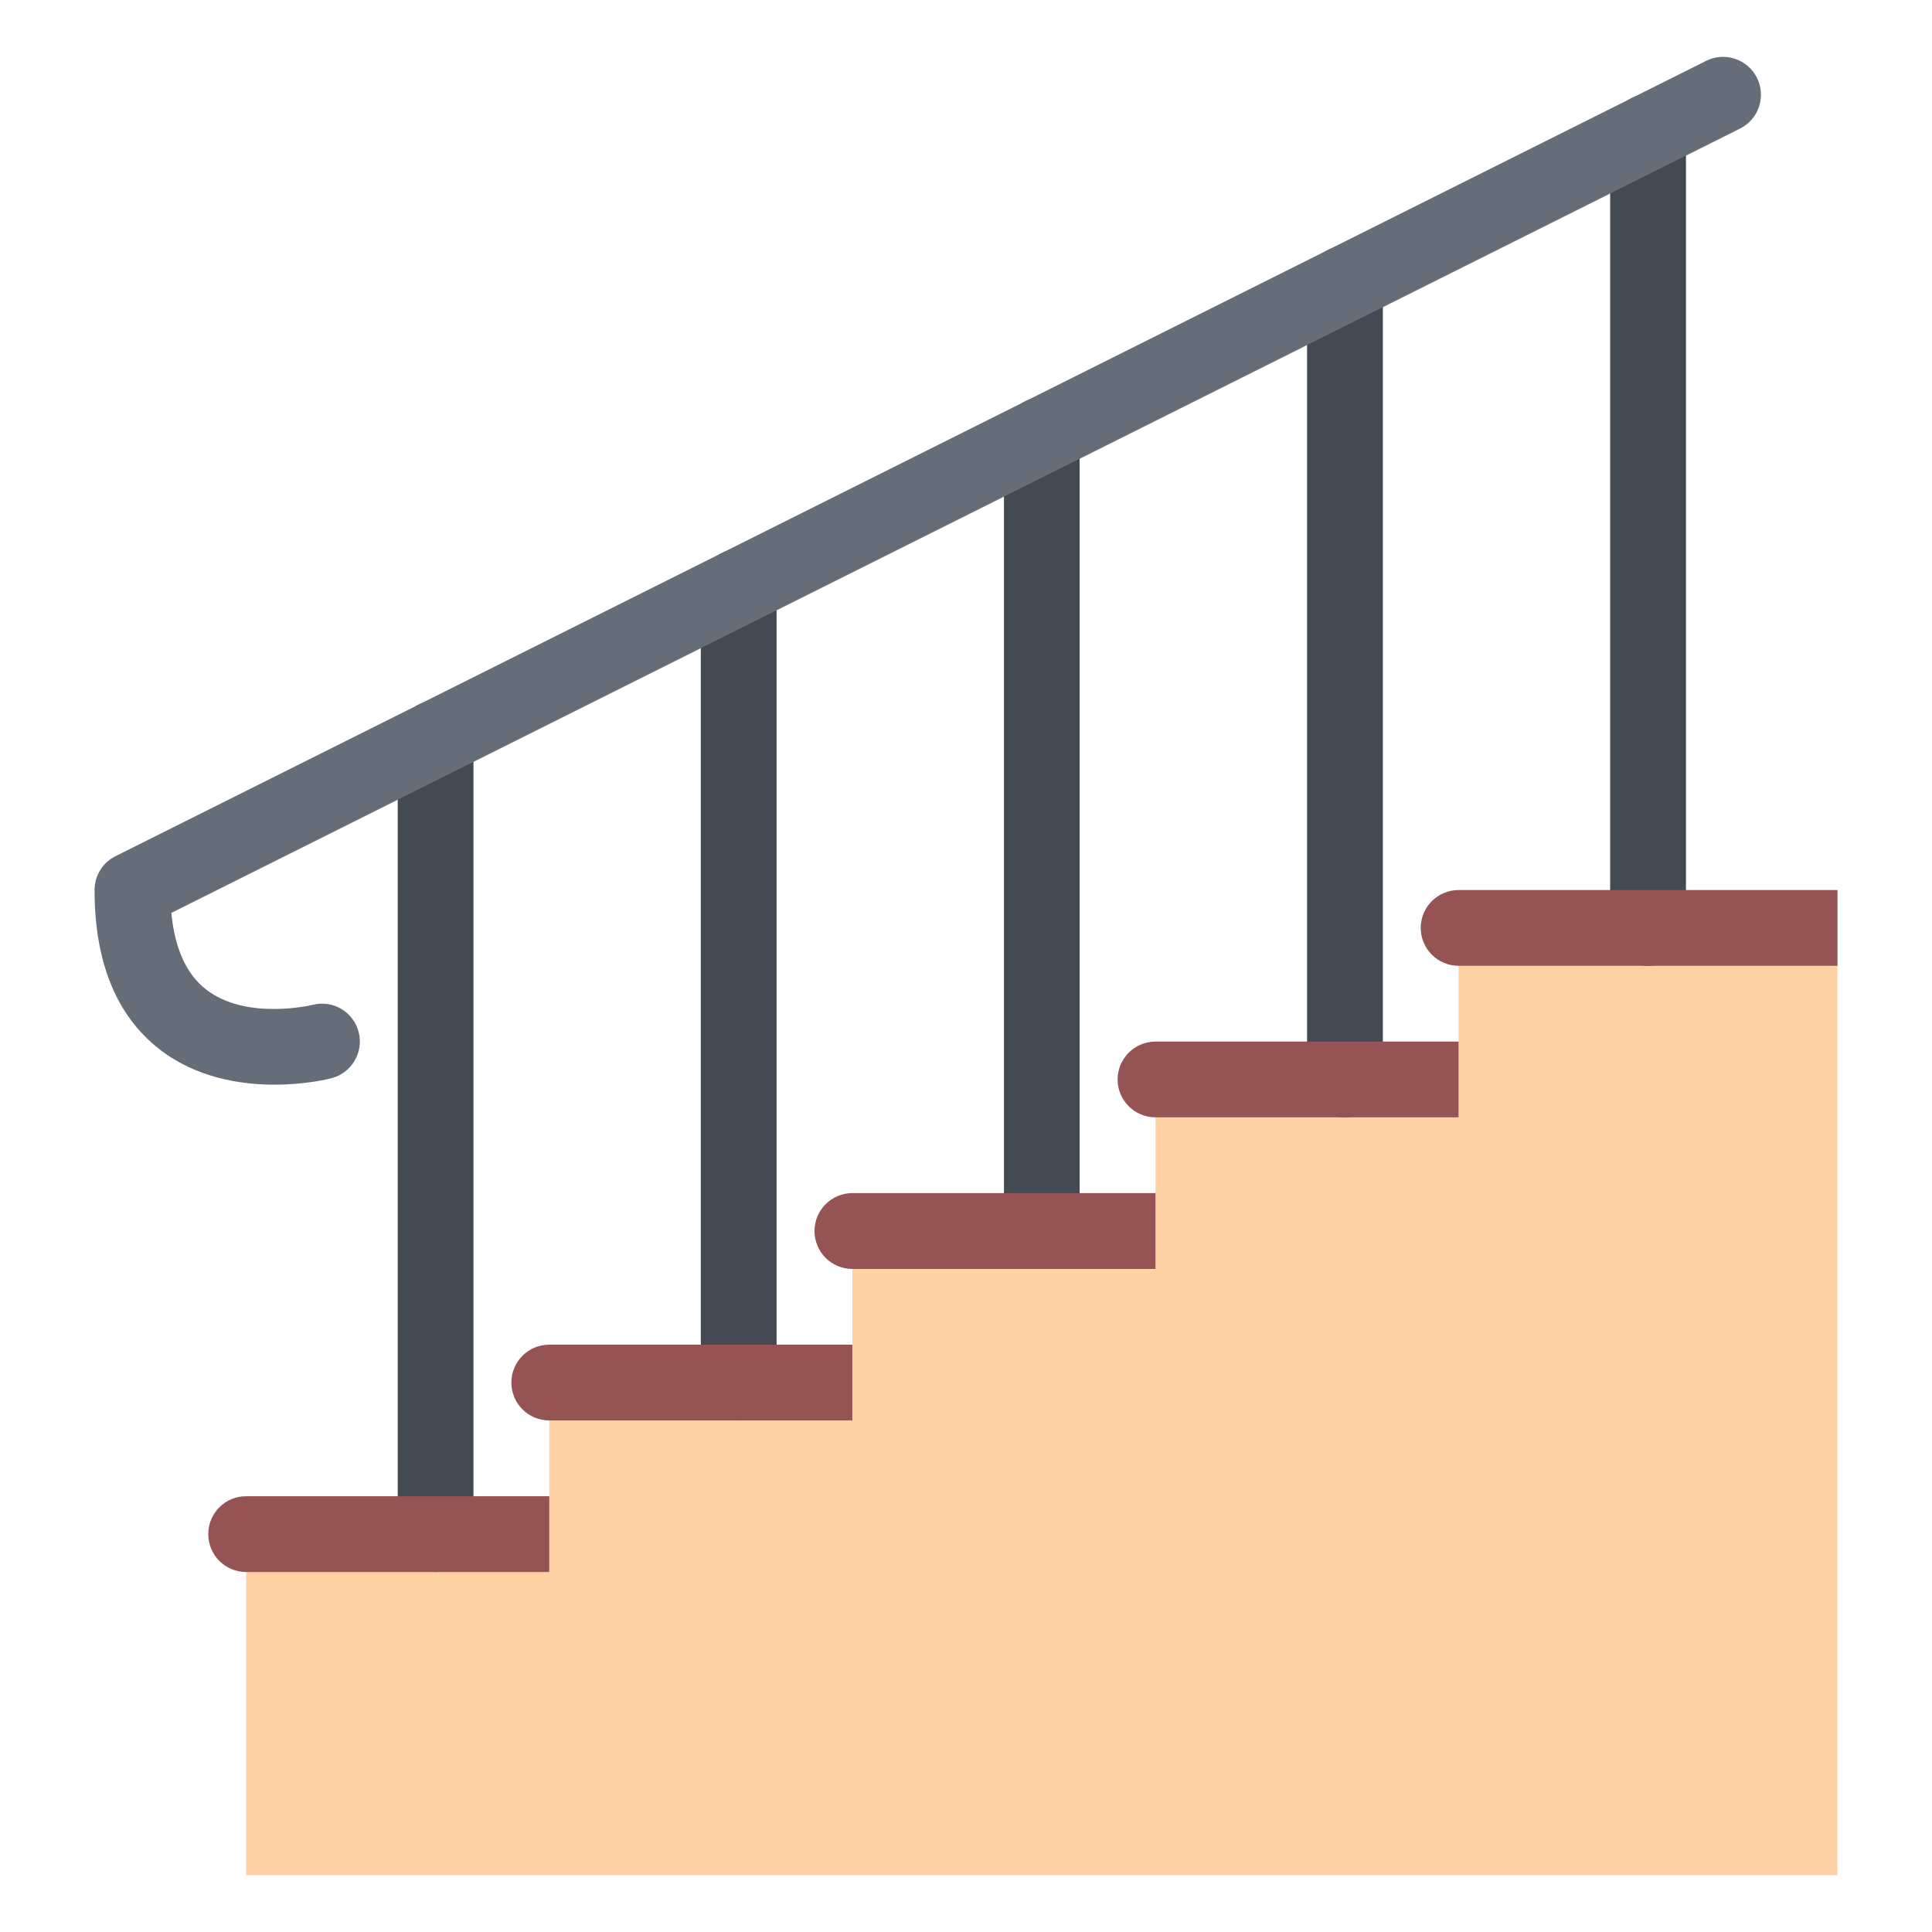 <?xml version="1.0" encoding="utf-8"?>
<!-- Generator: Adobe Illustrator 16.0.0, SVG Export Plug-In . SVG Version: 6.00 Build 0)  -->
<!DOCTYPE svg PUBLIC "-//W3C//DTD SVG 1.1//EN" "http://www.w3.org/Graphics/SVG/1.1/DTD/svg11.dtd">
<svg version="1.1" id="Layer_1" xmlns="http://www.w3.org/2000/svg" xmlns:xlink="http://www.w3.org/1999/xlink" x="0px" y="0px"
	 width="85px" height="85px" viewBox="0 0 85 85" enable-background="new 0 0 85 85" xml:space="preserve">
<g>
	<path fill="#FFD2A6" d="M80.84,82.5H10.828V65.828h13.337V59.16H37.5v-6.668h13.336v-6.666H64.17v-6.667h16.67V82.5L80.84,82.5z"/>
	<g>
		<path fill="#434A54" d="M72.506,42.491c-0.918,0-1.666-0.748-1.666-1.668V5.817c0-0.92,0.748-1.666,1.666-1.666
			c0.922,0,1.67,0.746,1.67,1.666v35.006C74.176,41.743,73.428,42.491,72.506,42.491z"/>
		<path fill="#434A54" d="M59.17,49.158c-0.918,0-1.664-0.746-1.664-1.666V12.487c0-0.924,0.746-1.668,1.664-1.668
			c0.924,0,1.67,0.746,1.67,1.668v35.005C60.84,48.414,60.094,49.158,59.17,49.158z"/>
		<path fill="#434A54" d="M45.836,55.828c-0.922,0-1.666-0.748-1.666-1.668V19.155c0-0.92,0.744-1.668,1.666-1.668
			s1.664,0.748,1.664,1.668V54.16C47.5,55.08,46.758,55.828,45.836,55.828z"/>
		<path fill="#434A54" d="M32.5,62.494c-0.92,0-1.667-0.746-1.667-1.666V25.821c0-0.92,0.747-1.666,1.667-1.666
			s1.667,0.746,1.667,1.666v35.007C34.167,61.748,33.42,62.494,32.5,62.494z"/>
		<path fill="#434A54" d="M19.163,69.162c-0.92,0-1.665-0.746-1.665-1.668V32.489c0-0.92,0.743-1.666,1.665-1.666
			c0.923,0,1.667,0.746,1.667,1.666v35.005C20.83,68.416,20.085,69.162,19.163,69.162z"/>
	</g>
	<path fill="#656D78" d="M12.075,47.721c-1.51,0-3.442-0.307-5.047-1.549c-1.903-1.475-2.868-3.835-2.868-7.015
		c0-0.631,0.356-1.211,0.923-1.49l69.98-34.99c0.82-0.412,1.822-0.078,2.236,0.746c0.41,0.822,0.078,1.824-0.746,2.234L7.539,40.163
		c0.149,1.561,0.657,2.691,1.521,3.365c1.774,1.387,4.664,0.688,4.692,0.682c0.892-0.232,1.797,0.305,2.028,1.197
		c0.229,0.893-0.311,1.803-1.201,2.031C14.492,47.463,13.461,47.721,12.075,47.721z"/>
	<g>
		<path fill="#965353" d="M24.165,69.162H10.828c-0.921,0-1.665-0.746-1.665-1.668c0-0.92,0.744-1.666,1.665-1.666h13.337V69.162
			L24.165,69.162z"/>
		<path fill="#965353" d="M37.5,62.494H24.165c-0.92,0-1.667-0.746-1.667-1.666c0-0.922,0.747-1.668,1.667-1.668H37.5V62.494
			L37.5,62.494z"/>
		<path fill="#965353" d="M50.836,55.828H37.5c-0.92,0-1.665-0.748-1.665-1.668s0.745-1.668,1.665-1.668h13.336V55.828z"/>
		<path fill="#965353" d="M64.17,49.158H50.836c-0.918,0-1.666-0.746-1.666-1.666c0-0.922,0.748-1.666,1.666-1.666H64.17V49.158
			L64.17,49.158z"/>
		<path fill="#965353" d="M80.84,42.491H64.17c-0.918,0-1.664-0.748-1.664-1.668s0.746-1.664,1.664-1.664h16.67V42.491z"/>
	</g>
</g>
</svg>
